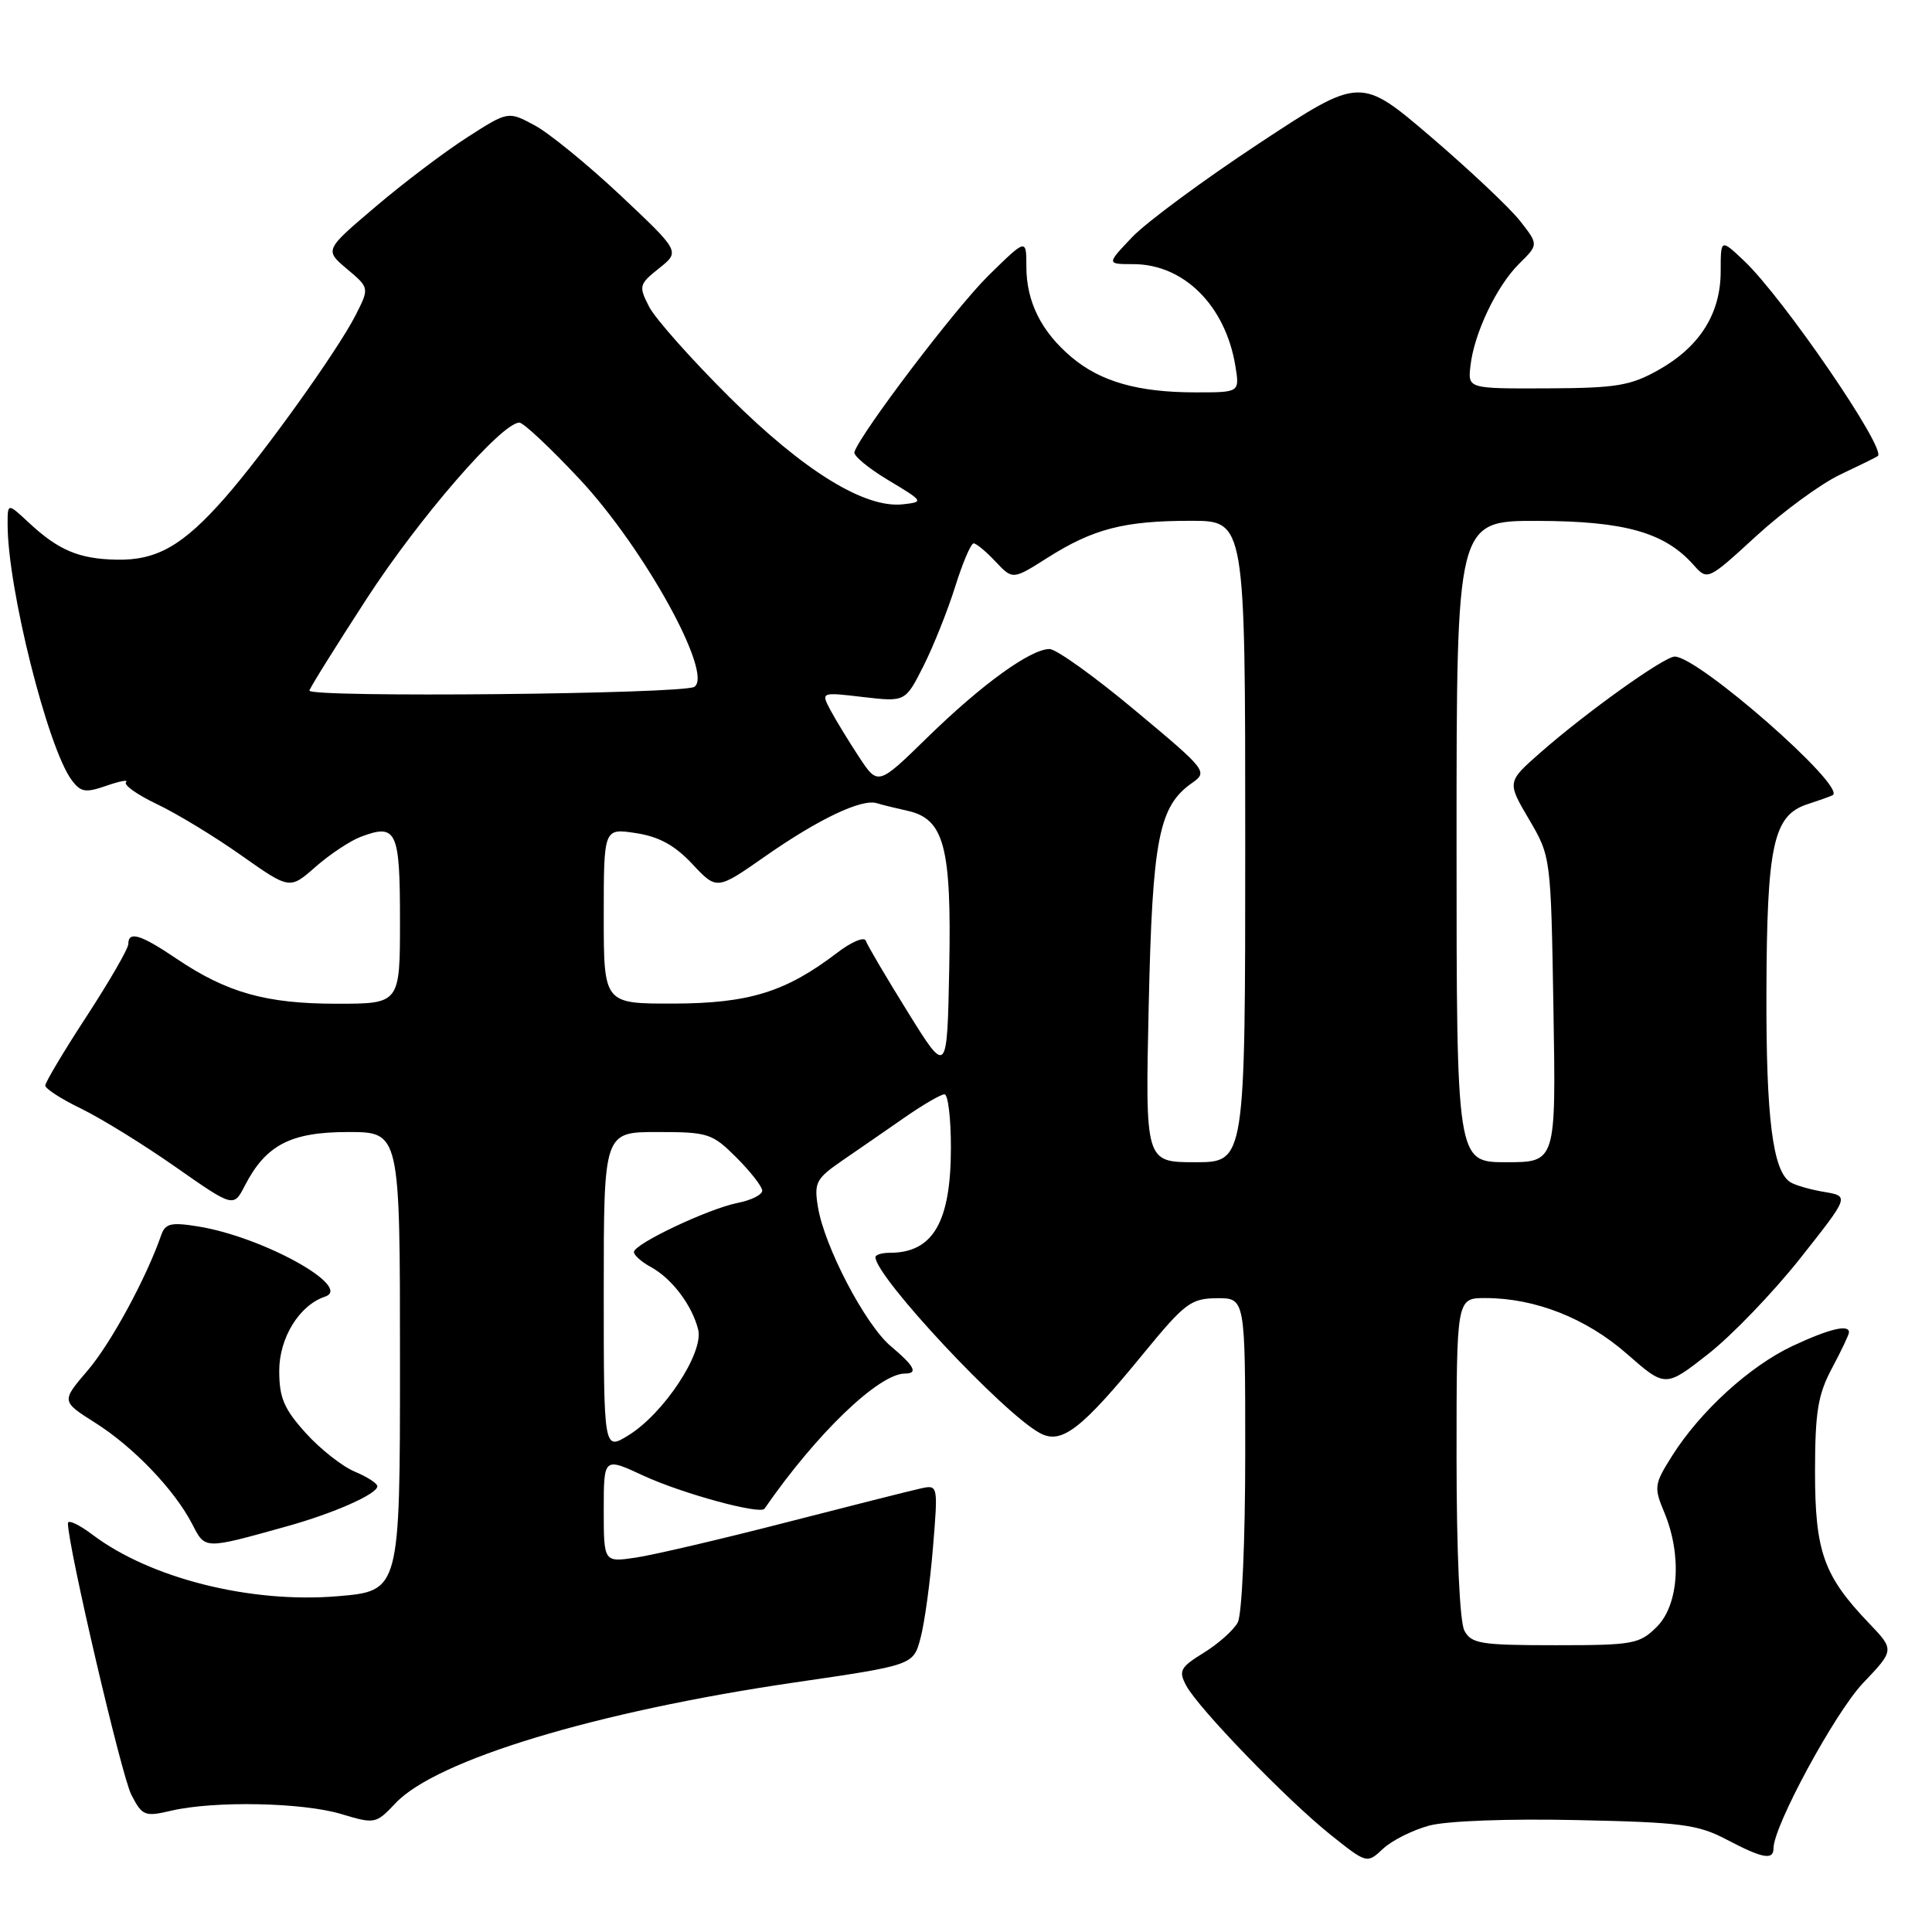 <?xml version="1.0" encoding="UTF-8" standalone="no"?>
<!DOCTYPE svg PUBLIC "-//W3C//DTD SVG 1.1//EN" "http://www.w3.org/Graphics/SVG/1.1/DTD/svg11.dtd" >
<svg xmlns="http://www.w3.org/2000/svg" xmlns:xlink="http://www.w3.org/1999/xlink" version="1.1" viewBox="0 0 256 256">
 <g >
 <path fill="currentColor"
d=" M 189.38 241.90 C 191.68 241.28 199.88 240.97 208.92 241.17 C 222.76 241.46 224.98 241.75 228.78 243.75 C 233.55 246.26 235.00 246.53 235.00 244.90 C 235.00 241.96 243.15 226.93 246.85 223.03 C 251.04 218.63 251.04 218.63 247.63 215.06 C 241.64 208.80 240.50 205.60 240.50 195.00 C 240.51 187.07 240.88 184.80 242.75 181.29 C 243.99 178.97 245.00 176.84 245.00 176.54 C 245.00 175.44 242.37 176.08 237.50 178.36 C 231.86 181.01 225.29 187.00 221.56 192.91 C 219.19 196.67 219.13 197.07 220.53 200.41 C 222.88 206.05 222.46 212.63 219.55 215.55 C 217.24 217.85 216.44 218.00 206.08 218.00 C 196.22 218.00 194.96 217.80 194.04 216.07 C 193.42 214.91 193.00 205.67 193.00 193.07 C 193.00 172.00 193.00 172.00 196.82 172.00 C 203.41 172.00 210.19 174.67 215.58 179.40 C 220.67 183.86 220.67 183.86 226.36 179.40 C 229.49 176.94 234.97 171.24 238.55 166.72 C 245.05 158.50 245.05 158.50 241.74 157.94 C 239.92 157.64 237.90 157.06 237.25 156.66 C 234.90 155.20 234.01 148.17 234.06 131.50 C 234.12 111.93 234.97 108.04 239.50 106.56 C 241.15 106.02 242.66 105.48 242.85 105.36 C 244.66 104.20 225.04 87.00 221.91 87.00 C 220.52 87.00 210.20 94.37 204.09 99.74 C 199.69 103.61 199.69 103.61 202.59 108.55 C 205.50 113.50 205.50 113.50 205.84 133.75 C 206.18 154.00 206.18 154.00 199.59 154.00 C 193.00 154.00 193.00 154.00 193.00 111.50 C 193.00 69.00 193.00 69.00 203.75 69.02 C 215.26 69.05 220.56 70.54 224.38 74.83 C 226.26 76.94 226.26 76.94 232.73 71.01 C 236.29 67.75 241.29 64.09 243.85 62.88 C 246.41 61.67 248.65 60.57 248.82 60.43 C 250.02 59.52 236.28 39.46 231.10 34.56 C 228.00 31.63 228.00 31.63 228.00 35.94 C 228.00 41.54 225.24 45.93 219.80 49.00 C 216.03 51.12 214.21 51.42 205.00 51.46 C 194.50 51.50 194.50 51.50 194.84 48.50 C 195.32 44.16 198.31 37.90 201.29 34.95 C 203.87 32.41 203.87 32.41 201.42 29.28 C 200.08 27.57 194.77 22.56 189.62 18.15 C 180.26 10.15 180.26 10.15 166.88 18.97 C 159.52 23.82 151.95 29.41 150.05 31.39 C 146.61 35.00 146.61 35.00 150.16 35.00 C 156.88 35.00 162.40 40.52 163.70 48.53 C 164.26 52.00 164.26 52.00 158.38 51.99 C 150.82 51.99 145.83 50.57 142.00 47.34 C 137.99 43.97 136.00 39.99 136.00 35.34 C 136.00 31.58 136.00 31.58 130.95 36.54 C 126.64 40.78 114.10 57.29 113.21 59.90 C 113.05 60.37 115.07 62.05 117.71 63.63 C 122.40 66.44 122.44 66.51 119.66 66.82 C 114.60 67.40 106.51 62.41 96.68 52.65 C 91.62 47.62 86.81 42.21 86.01 40.64 C 84.61 37.91 84.67 37.67 87.33 35.55 C 90.12 33.33 90.12 33.33 82.24 25.91 C 77.91 21.84 72.78 17.65 70.85 16.61 C 67.33 14.72 67.33 14.72 61.92 18.19 C 58.94 20.10 53.46 24.24 49.75 27.40 C 43.00 33.13 43.00 33.13 45.98 35.64 C 48.96 38.15 48.96 38.15 47.09 41.82 C 44.71 46.48 34.95 60.11 29.77 66.00 C 24.25 72.28 20.77 74.27 15.46 74.16 C 10.44 74.06 7.74 72.92 3.75 69.19 C 1.00 66.63 1.00 66.63 1.01 69.56 C 1.03 78.01 6.33 99.11 9.50 103.37 C 10.70 104.98 11.33 105.08 14.12 104.11 C 15.90 103.49 17.06 103.28 16.70 103.64 C 16.34 104.00 18.17 105.30 20.77 106.54 C 23.37 107.77 28.40 110.82 31.94 113.32 C 38.39 117.87 38.39 117.87 41.80 114.87 C 43.68 113.22 46.37 111.43 47.78 110.89 C 52.55 109.08 53.00 110.03 53.00 121.97 C 53.00 133.00 53.00 133.00 44.63 133.00 C 35.25 133.00 30.07 131.54 23.37 127.02 C 18.62 123.81 17.00 123.32 17.00 125.10 C 17.00 125.70 14.52 129.99 11.50 134.63 C 8.47 139.27 6.00 143.41 6.00 143.84 C 6.00 144.26 8.14 145.64 10.75 146.90 C 13.36 148.17 18.98 151.63 23.22 154.60 C 30.95 160.01 30.95 160.01 32.45 157.09 C 35.24 151.70 38.52 150.00 46.13 150.00 C 53.00 150.00 53.00 150.00 53.00 180.41 C 53.00 210.82 53.00 210.82 44.71 211.51 C 33.18 212.47 19.92 209.14 12.25 203.35 C 10.46 202.00 9.00 201.32 9.00 201.84 C 9.00 204.87 16.11 235.32 17.40 237.81 C 18.86 240.63 19.17 240.75 22.72 239.92 C 28.43 238.60 40.11 238.83 45.22 240.37 C 49.68 241.71 49.81 241.68 52.41 238.93 C 57.82 233.19 79.02 226.78 105.26 222.94 C 121.02 220.64 121.02 220.64 121.97 217.07 C 122.50 215.11 123.24 209.72 123.62 205.10 C 124.31 196.71 124.31 196.71 121.91 197.25 C 120.58 197.54 112.53 199.58 104.00 201.77 C 95.47 203.97 86.59 206.04 84.25 206.39 C 80.00 207.02 80.00 207.02 80.00 200.06 C 80.00 193.09 80.00 193.09 85.25 195.53 C 90.37 197.90 100.73 200.73 101.30 199.91 C 108.20 189.93 116.46 182.00 119.93 182.00 C 121.69 182.00 121.17 181.01 118.03 178.37 C 114.65 175.53 109.23 165.17 108.38 159.92 C 107.85 156.69 108.13 156.17 111.65 153.75 C 113.77 152.30 117.48 149.73 119.90 148.05 C 122.32 146.37 124.68 145.00 125.15 145.00 C 125.62 145.00 126.00 148.17 126.00 152.05 C 126.00 161.92 123.64 166.00 117.92 166.00 C 116.86 166.00 116.00 166.26 116.00 166.58 C 116.00 169.17 132.95 187.30 137.81 189.90 C 140.67 191.43 143.28 189.42 151.58 179.27 C 157.00 172.66 157.82 172.05 161.25 172.02 C 165.00 172.00 165.00 172.00 165.00 192.57 C 165.00 204.19 164.57 213.93 164.01 214.98 C 163.47 215.99 161.45 217.80 159.52 218.99 C 156.39 220.92 156.14 221.39 157.17 223.33 C 158.77 226.35 170.52 238.49 176.31 243.12 C 181.13 246.96 181.13 246.96 183.27 244.96 C 184.45 243.86 187.20 242.49 189.38 241.90 Z  M 38.00 202.25 C 44.25 200.51 50.00 197.96 50.00 196.94 C 50.00 196.55 48.65 195.69 47.01 195.00 C 45.37 194.32 42.44 192.02 40.51 189.88 C 37.63 186.69 37.00 185.21 37.00 181.64 C 37.00 177.27 39.66 172.95 43.07 171.81 C 46.83 170.54 34.79 163.88 26.25 162.51 C 22.66 161.93 21.90 162.11 21.36 163.66 C 19.37 169.39 14.67 178.03 11.62 181.59 C 8.12 185.68 8.12 185.68 12.59 188.51 C 17.67 191.71 23.13 197.41 25.47 201.95 C 27.22 205.33 26.97 205.32 38.00 202.25 Z  M 80.00 171.10 C 80.00 150.00 80.00 150.00 87.10 150.00 C 93.84 150.00 94.37 150.17 97.60 153.40 C 99.47 155.27 101.00 157.24 101.00 157.77 C 101.00 158.31 99.54 159.04 97.75 159.39 C 93.87 160.16 84.00 164.83 84.00 165.90 C 84.00 166.32 85.01 167.22 86.25 167.89 C 89.03 169.41 91.70 172.94 92.51 176.17 C 93.28 179.24 87.95 187.32 83.25 190.20 C 80.00 192.20 80.00 192.20 80.00 171.10 Z  M 152.21 133.25 C 152.70 111.15 153.54 106.84 157.95 103.75 C 160.07 102.26 159.91 102.06 150.39 94.12 C 145.05 89.65 139.95 86.00 139.07 86.00 C 136.56 86.00 130.10 90.67 122.92 97.68 C 116.34 104.11 116.34 104.11 113.83 100.31 C 112.45 98.21 110.75 95.42 110.04 94.10 C 108.77 91.70 108.77 91.70 114.36 92.36 C 119.96 93.01 119.96 93.01 122.36 88.26 C 123.68 85.64 125.57 80.91 126.56 77.75 C 127.55 74.59 128.65 72.00 129.01 72.00 C 129.36 72.00 130.67 73.09 131.92 74.42 C 134.19 76.83 134.19 76.83 138.81 73.90 C 144.86 70.07 148.95 69.01 157.75 69.01 C 165.00 69.00 165.00 69.00 165.00 111.50 C 165.00 154.00 165.00 154.00 158.38 154.00 C 151.75 154.00 151.75 154.00 152.21 133.25 Z  M 120.28 134.09 C 117.41 129.47 114.91 125.22 114.72 124.65 C 114.53 124.08 112.81 124.80 110.91 126.26 C 104.11 131.45 99.24 132.95 89.25 132.98 C 80.00 133.00 80.00 133.00 80.00 121.37 C 80.00 109.74 80.00 109.74 84.25 110.39 C 87.31 110.85 89.41 112.00 91.74 114.49 C 94.98 117.95 94.98 117.95 101.40 113.46 C 108.47 108.52 114.18 105.80 116.19 106.43 C 116.91 106.65 118.73 107.10 120.23 107.43 C 125.11 108.50 126.09 112.19 125.78 128.25 C 125.50 142.50 125.50 142.50 120.28 134.09 Z  M 41.00 91.51 C 41.00 91.24 44.41 85.77 48.57 79.36 C 55.54 68.62 66.48 56.00 68.82 56.00 C 69.36 56.00 72.97 59.39 76.84 63.53 C 85.36 72.66 94.58 89.35 92.00 91.01 C 90.50 91.97 41.00 92.46 41.00 91.51 Z "/>
</g>
</svg>